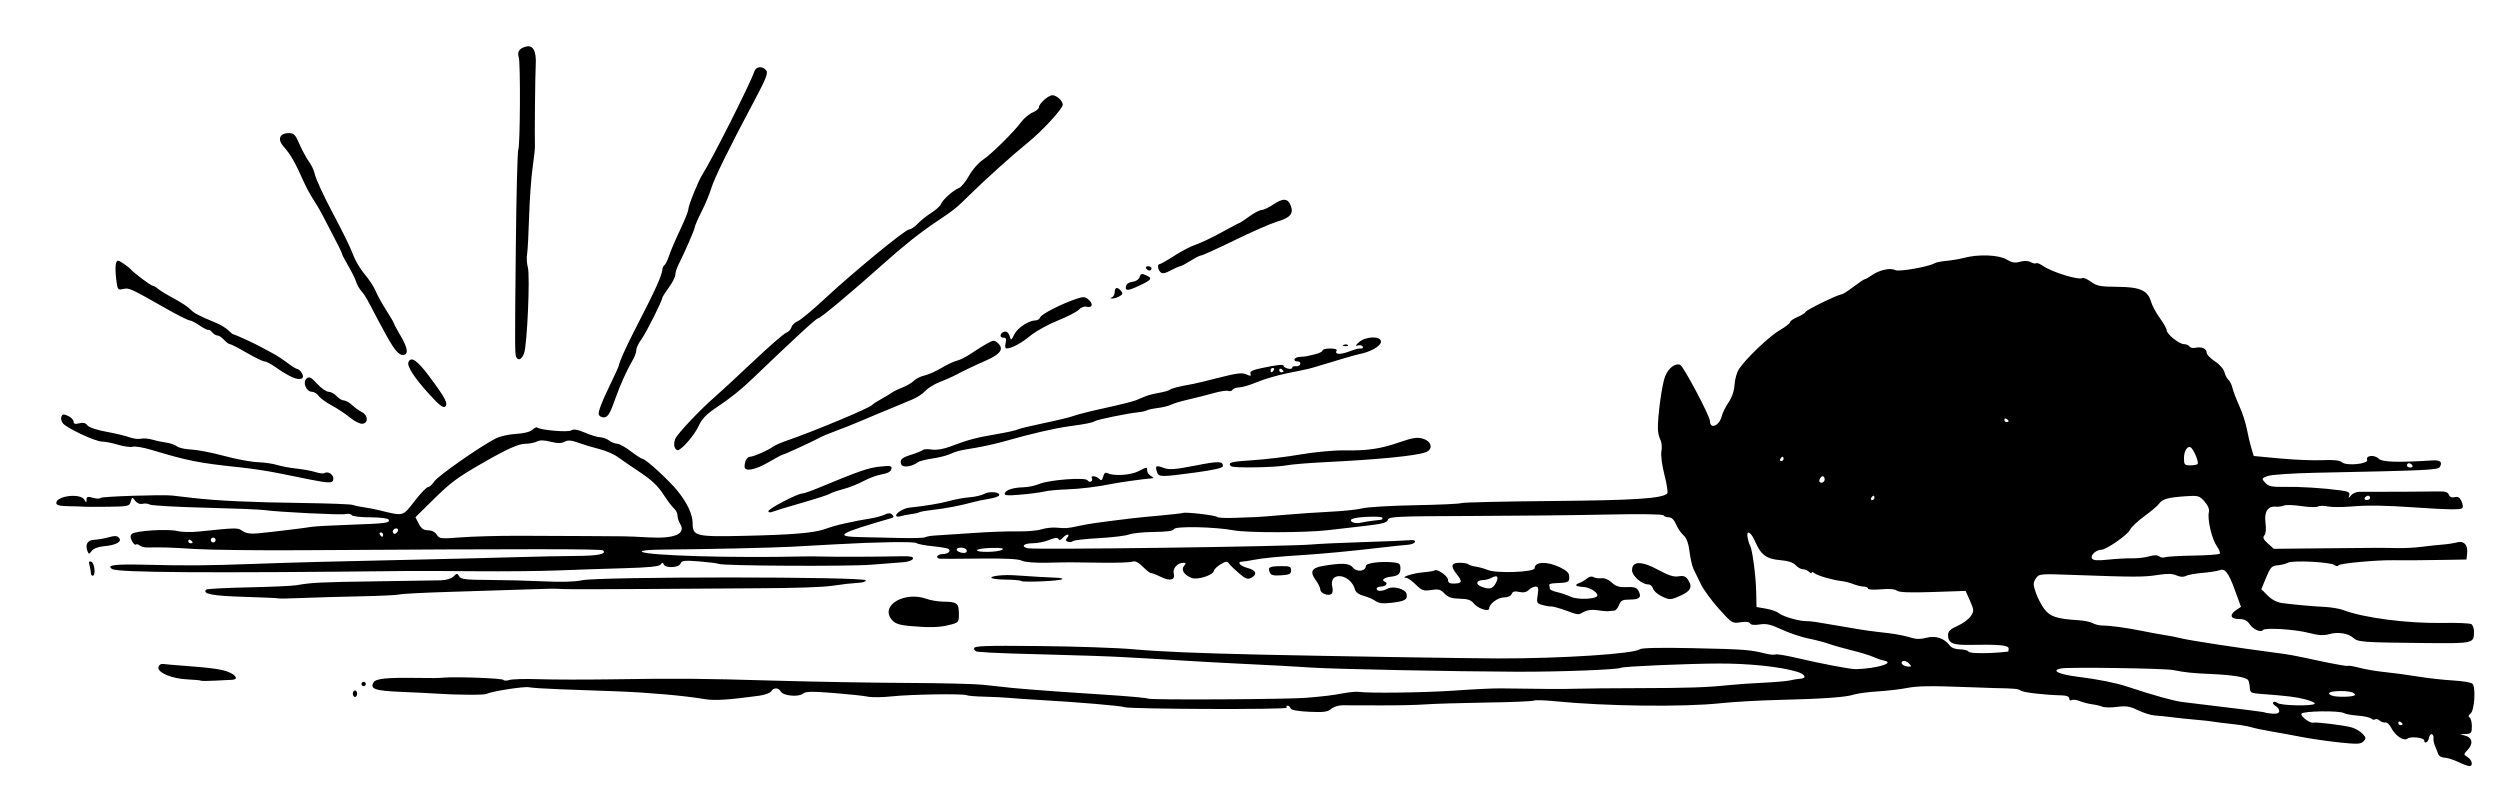 <?xml version="1.0" encoding="utf-8"?>
<svg xmlns="http://www.w3.org/2000/svg" version="1.1" viewBox="0 0 1155 371">
	<path d="m 1135.5,351.945 c -2.2,-1.041 -5.027,-1.905 -6.281,-1.919 -1.276,-0.015 -2.528,-0.797 -2.841,-1.776 -0.308,-0.963 -0.958,-2.65 -1.446,-3.75 -0.487,-1.1 -0.784,-2.675 -0.659,-3.5 0.125,-0.825 -0.223,-1.63 -0.773,-1.79 -0.55,-0.159 -1.144,0.628 -1.32,1.75 -0.308,1.968 -2.18,2.958 -2.18,1.153 0,-1.32 -6.306,-2.035 -7.745,-0.878 -1.665,1.339 -5.693,-1.325 -7.508,-4.967 -0.759,-1.523 -1.96,-2.64 -2.669,-2.483 -0.709,0.157 -1.927,-0.245 -2.707,-0.892 -0.78,-0.648 -1.704,-0.892 -2.053,-0.544 -0.349,0.349 -1.181,0.18 -1.85,-0.375 -0.669,-0.555 -3.47,-1.167 -6.225,-1.36 -2.755,-0.193 -5.596,-0.713 -6.312,-1.156 -2.037,-1.259 -19.253,-0.992 -19.685,0.305 -0.393,1.178 3.922,4.463 5.388,4.102 1.565,-0.386 14.798,1.27 17.995,2.251 1.721,0.528 3.941,1.857 4.933,2.954 1.599,1.766 1.634,2.163 0.313,3.484 -1.271,1.271 -2.954,1.332 -11.433,0.41 -5.468,-0.594 -13.092,-1.699 -16.942,-2.455 -3.85,-0.756 -10.15,-1.907 -14,-2.557 -3.85,-0.65 -8.125,-1.549 -9.5,-1.998 -1.375,-0.449 -5.425,-1.119 -9,-1.488 -3.575,-0.37 -7.4,-0.847 -8.5,-1.061 -1.1,-0.214 -4.7,-0.612 -8,-0.886 -3.3,-0.273 -8.25,-0.792 -11,-1.151 -2.75,-0.36 -6.369,-0.729 -8.043,-0.821 -1.674,-0.092 -5.121,-1.173 -7.661,-2.403 -3.752,-1.816 -5.565,-2.11 -9.665,-1.566 -2.776,0.368 -5.853,0.33 -6.839,-0.085 -0.986,-0.415 -3.142,-0.921 -4.792,-1.125 -1.65,-0.204 -4.21,-0.863 -5.69,-1.465 -1.479,-0.602 -3.167,-0.799 -3.75,-0.439 -0.583,0.36 -1.06,0.033 -1.06,-0.729 0,-0.878 -1.187,-1.413 -3.25,-1.464 -8.186,-0.2 -18.138,-1.348 -19.179,-2.211 -1.004,-0.833 -2.838,-1.011 -12.071,-1.172 -1.1,-0.019 -6.5,-0.206 -12,-0.416 -17.921,-0.683 -23.575,-0.597 -28.829,0.441 -2.844,0.562 -8.771,1.244 -13.171,1.515 -4.4,0.271 -9.35,0.936 -11,1.476 -3.745,1.227 -14.384,1.978 -35,2.471 -8.8,0.21 -20.725,0.891 -26.5,1.512 -17.081,1.838 -53.351,1.408 -76.416,-0.905 -4.904,-0.492 -9.345,-0.629 -9.869,-0.305 -0.524,0.324 -10.462,0.732 -22.084,0.907 -11.622,0.175 -24.281,0.556 -28.131,0.847 -3.85,0.291 -13.3,0.495 -21,0.454 -7.7,-0.041 -15.508,-0.061 -17.35,-0.044 -1.843,0.017 -4.182,0.784 -5.198,1.704 -1.494,1.352 -3.423,1.601 -10.071,1.299 -5.349,-0.243 -8.367,-0.805 -8.635,-1.608 C 596.019,326.556 595.394,326 594.858,326 c -0.537,0 -0.709,0.431 -0.384,0.958 0.597,0.965 -73.617,0.686 -75.196,-0.283 -0.894,-0.549 -21.387,-2.286 -38.278,-3.245 -6.325,-0.359 -13.075,-0.818 -15,-1.019 -1.925,-0.201 -6.875,-0.444 -11,-0.539 -4.125,-0.095 -7.915,-0.405 -8.423,-0.688 -1.404,-0.784 -26.078,-0.395 -34.648,0.545 -4.164,0.457 -9.114,0.512 -11,0.121 -1.886,-0.391 -9.055,-1.155 -15.93,-1.699 -9.892,-0.782 -12.813,-0.72 -14,0.3 -1.975,1.696 -9.14,1.05 -10.245,-0.925 -1.067,-1.907 -3.397,-1.977 -4.455,-0.134 -0.44,0.766 -3.05,1.697 -5.8,2.069 -14.097,1.908 -20.449,2.295 -24.996,1.523 -9.301,-1.579 -25.93,-3.052 -40.504,-3.588 -7.975,-0.293 -19.9,-0.729 -26.5,-0.968 -6.6,-0.239 -12.943,-0.65 -14.096,-0.912 -2.186,-0.498 -17.686,1.921 -19.502,3.044 -0.989,0.611 -14.176,0.531 -23.902,-0.146 -2.475,-0.172 -9.614,-0.522 -15.864,-0.778 -11.898,-0.487 -14.423,-1.379 -12.499,-4.414 1.107,-1.746 5.924,-2.223 20.363,-2.017 7.461,0.106 9.089,0.087 12,-0.141 6.2,-0.486 27.109,0.302 27.564,1.039 0.279,0.451 1.503,0.477 2.721,0.058 1.218,-0.419 7.39,-0.588 13.715,-0.376 6.325,0.212 21.175,0.243 33,0.068 32.472,-0.48 40.702,-0.415 76,0.603 17.875,0.516 45.325,0.992 61,1.058 15.675,0.066 31.425,0.443 35,0.838 13.706,1.513 15.673,1.709 21.5,2.145 3.3,0.247 8.925,0.674 12.5,0.948 3.575,0.274 14.366,0.999 23.981,1.61 9.614,0.611 17.925,1.386 18.468,1.721 1.066,0.659 64.798,0.315 73.051,-0.394 9.035,-0.776 11.937,-1.131 17.112,-2.092 2.812,-0.522 5.962,-0.82 7,-0.661 4.748,0.725 31.325,0.359 44.888,-0.618 8.25,-0.594 17.7,-1.037 21,-0.984 19.523,0.312 28.78,0.353 35,0.155 3.85,-0.122 16.675,-0.241 28.5,-0.263 22.846,-0.043 31.836,-0.342 41.5,-1.38 3.3,-0.355 10.5,-0.855 16,-1.113 5.5,-0.257 11.125,-0.747 12.5,-1.089 1.375,-0.341 3.4,-0.67 4.5,-0.73 3.405,-0.185 2.689,-2.051 -1.25,-3.255 -7.62,-2.329 -22.147,-3.853 -36.25,-3.803 -14.274,0.05 -44.003,1.334 -44.993,1.944 -1.456,0.896 -28.316,1.917 -48.507,1.844 -28.46,-0.104 -84.405,-1.236 -94.5,-1.912 -8.746,-0.586 -16.569,-1.011 -34.5,-1.873 -7.15,-0.344 -17.05,-0.885 -22,-1.204 -4.95,-0.319 -11.25,-0.695 -14,-0.837 -2.75,-0.142 -9.95,-0.545 -16,-0.897 -6.05,-0.352 -21.575,-0.894 -34.5,-1.205 -12.925,-0.311 -25.3,-0.714 -27.5,-0.895 -2.2,-0.181 -4.787,-0.371 -5.75,-0.422 -0.963,-0.051 -1.75,-0.73 -1.75,-1.507 0,-1.194 4.704,-1.367 30.25,-1.112 16.637,0.166 36.1,0.829 43.25,1.473 12.291,1.107 29.451,1.831 59,2.491 29.64,0.662 96.011,1.73 109.5,1.762 29.036,0.07 63,-2.125 65.543,-4.235 0.782,-0.649 9.573,-0.832 24.587,-0.511 23.632,0.505 26.211,0.695 33.315,2.449 2.17,0.536 4.32,0.743 4.779,0.459 0.459,-0.283 4.816,0.42 9.684,1.563 11.9,2.794 25.141,5.302 27.593,5.226 9.824,-0.303 18.441,-2.974 12.803,-3.968 -0.992,-0.175 -3.153,-0.926 -4.803,-1.669 -1.65,-0.743 -6.15,-2.12 -10,-3.06 -3.85,-0.94 -8.575,-2.282 -10.5,-2.983 -1.925,-0.701 -6.2,-1.814 -9.5,-2.474 -3.3,-0.66 -8.866,-2.535 -12.368,-4.167 -5.024,-2.34 -7.166,-2.832 -10.147,-2.328 -2.401,0.406 -4.036,0.222 -4.484,-0.503 -0.447,-0.723 -2.081,-0.909 -4.459,-0.507 -3.641,0.615 -3.937,0.43 -9.871,-6.179 -3.365,-3.747 -7.103,-8.839 -8.306,-11.314 -1.204,-2.475 -2.735,-5.625 -3.403,-7 -0.668,-1.375 -1.522,-5.042 -1.897,-8.149 -0.464,-3.844 -1.346,-6.24 -2.761,-7.5 -1.143,-1.018 -2.698,-3.314 -3.454,-5.101 -0.875,-2.067 -2.077,-3.25 -3.303,-3.25 -1.06,0 -2.182,-0.411 -2.492,-0.913 -0.331,-0.536 -11.001,-0.686 -25.809,-0.363 -13.885,0.302 -42.339,0.603 -63.232,0.668 -34.353,0.106 -38.017,0.275 -38.303,1.757 -0.249,1.295 -2.459,1.887 -10.513,2.816 -5.608,0.647 -13.347,1.541 -17.197,1.986 -10.424,1.206 -37.212,1.25 -43.5,0.072 -8.791,-1.647 -27.066,-2.016 -27.625,-0.557 -0.319,0.831 -3.282,1.251 -9.173,1.302 -4.786,0.041 -9.991,0.569 -11.567,1.173 -1.576,0.604 -7.876,1.365 -14,1.691 -6.124,0.327 -11.527,0.958 -12.006,1.403 -0.48,0.445 -1.504,0.566 -2.276,0.27 -1.076,-0.413 -1.135,-0.862 -0.256,-1.922 0.683,-0.824 0.743,-1.383 0.148,-1.383 -0.55,0 -1.578,0.696 -2.284,1.547 -0.847,1.021 -1.509,1.183 -1.946,0.477 -0.454,-0.735 -1.803,-0.593 -4.306,0.453 -2.005,0.838 -5.459,1.523 -7.677,1.523 -4.056,0 -5.542,1.494 -2.282,2.295 3.187,0.783 121.303,-0.787 131.25,-1.744 3.025,-0.291 13.825,-0.785 24,-1.098 10.175,-0.313 19.755,-0.708 21.289,-0.878 1.719,-0.191 2.647,0.119 2.418,0.807 -0.204,0.614 -1.684,1.205 -3.289,1.313 -1.605,0.108 -6.968,0.671 -11.918,1.251 -13.974,1.638 -27.198,2.901 -36.5,3.484 -11.784,0.739 -18.892,1.439 -23,2.266 -1.925,0.387 -4.175,0.727 -5,0.755 -2.77,0.094 -1.184,2.039 2.426,2.975 3.946,1.023 4.629,2.939 1.621,4.549 -1.601,0.857 -2.638,0.458 -5.75,-2.213 -2.088,-1.792 -4.162,-3.831 -4.608,-4.531 -0.639,-1.003 -1.426,-0.909 -3.714,0.443 -1.597,0.943 -3.032,2.346 -3.189,3.117 -0.405,1.987 -7.542,4.253 -10.206,3.24 -3.504,-1.332 -5.064,-3.743 -3.58,-5.531 1.008,-1.215 0.972,-1.5 -0.186,-1.5 -2.755,0 -5.154,2.591 -4.547,4.912 0.817,3.125 -1.675,3.757 -6.108,1.55 -2.013,-1.002 -3.971,-1.75 -4.351,-1.661 -0.381,0.088 -2.078,-1.225 -3.772,-2.918 -2.115,-2.115 -3.621,-2.865 -4.808,-2.396 -0.951,0.376 -7.353,0.597 -14.228,0.49 -15.468,-0.239 -13.642,-0.239 -25.143,0.004 -5.822,0.123 -10.506,-0.258 -11.82,-0.961 -1.462,-0.783 -7.815,-1.096 -19.357,-0.956 -9.449,0.115 -17.742,0.148 -18.43,0.073 -2.321,-0.254 -1.271,-2.137 1.191,-2.137 2.598,0 4.212,-1.479 2.66,-2.437 -0.512,-0.317 -3.782,-0.859 -7.266,-1.206 -3.484,-0.347 -6.793,-0.988 -7.353,-1.423 -1.034,-0.805 -18.017,-0.548 -37.982,0.574 -6.05,0.34 -15.05,0.836 -20,1.102 -8.962,0.481 -39.557,1.155 -59.45,1.31 -6.267,0.049 -10.07,0.443 -9.5,0.986 1.859,1.769 41.738,2.951 73.95,2.191 2.75,-0.065 7.025,-0.051 9.5,0.032 5.474,0.182 25.957,0.117 35.359,-0.112 5.237,-0.128 6.756,0.14 6.425,1.133 -0.238,0.715 -2.2,1.432 -4.359,1.593 -2.159,0.161 -8.875,0.684 -14.925,1.162 -10.845,0.857 -68.979,0.537 -70.476,-0.388 -0.423,-0.262 -4.418,-0.769 -8.878,-1.127 -6.961,-0.559 -8.197,-0.421 -8.734,0.98 -0.752,1.96 -6.988,2.267 -7.753,0.382 -0.401,-0.989 -0.697,-0.981 -1.416,0.039 -0.655,0.929 -5.495,1.416 -17.326,1.742 -9.029,0.249 -22.717,0.708 -30.417,1.019 -7.7,0.311 -24.575,0.475 -37.5,0.364 -12.925,-0.111 -27.1,-0.163 -31.5,-0.115 -93.034,1.014 -134.004,0.744 -136.663,-0.899 -2.922,-1.806 1.091,-2.341 14.977,-2 19.568,0.482 28.209,0.418 50.186,-0.368 20.197,-0.722 34.932,-1.108 77.5,-2.029 15.4,-0.333 35.2,-0.825 44,-1.093 8.8,-0.268 20.996,-0.515 27.102,-0.548 10.686,-0.058 14.739,-0.853 13.035,-2.557 -0.728,-0.728 -32.265,-0.751 -139.638,-0.099 -20.075,0.122 -42.125,-0.136 -49,-0.572 -11.432,-0.726 -14.921,-0.835 -21.899,-0.687 -1.319,0.028 -2.936,-0.395 -3.592,-0.939 -0.656,-0.545 -1.453,-0.731 -1.77,-0.413 -0.317,0.317 -1.105,-0.41 -1.751,-1.616 -0.858,-1.603 -0.876,-2.491 -0.067,-3.3 1.481,-1.481 16.681,-2.44 21.079,-1.329 1.925,0.486 6.425,0.582 10,0.213 17.645,-1.822 17.788,-1.824 20.051,-0.239 1.579,1.106 3.685,1.411 7.332,1.063 6.593,-0.629 21.39,-2.425 24.617,-2.988 1.375,-0.24 9.475,-0.678 18,-0.973 16.544,-0.573 18.479,-0.841 17.504,-2.418 C 179.162,239.453 175.335,239 171,239 c -4.335,0 -8.161,-0.452 -8.502,-1.004 -0.341,-0.552 -1.605,-0.775 -2.809,-0.497 -2.187,0.507 -31.073,-0.919 -37.689,-1.86 -1.925,-0.274 -14.244,-0.764 -27.375,-1.089 -13.131,-0.325 -24.557,-0.973 -25.392,-1.44 -0.835,-0.467 -2.374,-0.625 -3.421,-0.351 -1.142,0.299 -2.479,-0.254 -3.342,-1.381 -1.388,-1.813 -1.46,-1.801 -2.071,0.371 -0.6,2.133 -1.16,2.256 -10.766,2.368 -5.573,0.065 -10.503,0.054 -10.956,-0.024 -0.452,-0.078 -3.49,-0.18 -6.75,-0.226 C 27.643,233.808 26,233.409 26,232.428 c 0,-3.368 11.148,-4.707 12.986,-1.56 0.874,1.496 0.956,1.492 0.984,-0.048 0.025,-1.387 0.551,-1.531 3.017,-0.824 1.643,0.471 3.218,0.482 3.501,0.024 0.403,-0.652 28.608,-1.578 33.012,-1.084 0.55,0.062 4.825,0.556 9.5,1.099 11.559,1.341 26.533,2.029 51.5,2.366 11.55,0.156 21.675,0.549 22.5,0.873 0.825,0.324 3.075,0.804 5,1.066 1.925,0.262 5.3,0.92 7.5,1.463 11.026,2.722 10.515,2.858 16.012,-4.265 2.744,-3.555 5.54,-6.481 6.215,-6.501 0.675,-0.02 1.99,-1.201 2.922,-2.624 1.626,-2.482 20.774,-15.899 28.23,-19.78 1.973,-1.027 6.218,-2.003 9.434,-2.168 3.567,-0.183 6.53,-0.918 7.598,-1.885 0.963,-0.871 1.967,-1.369 2.23,-1.105 1.206,1.206 14.166,2.35 15.718,1.388 1.198,-0.743 2.945,-0.457 6.473,1.06 2.658,1.143 5.808,2.092 7,2.109 1.192,0.018 3.041,0.693 4.108,1.5 1.068,0.808 2.721,1.468 3.673,1.468 0.953,0 3.796,1.575 6.318,3.5 2.522,1.925 4.961,3.5 5.421,3.5 1.453,0 12.408,10.067 16.37,15.042 4.413,5.543 6.777,10.695 6.777,14.771 0,5.847 1.559,6.236 23.08,5.765 23.522,-0.515 33.137,-1.337 38.42,-3.281 2.2,-0.81 6.025,-1.893 8.5,-2.407 2.475,-0.514 5.4,-1.129 6.5,-1.365 1.1,-0.236 3.8,-0.712 6,-1.057 2.2,-0.345 5.022,-1.122 6.27,-1.727 1.671,-0.81 2.573,-0.797 3.417,0.047 0.863,0.863 0.796,1.249 -0.27,1.557 -24.76,7.164 -27.004,8.558 -14.167,8.804 4.263,0.082 12.473,0.265 18.246,0.407 5.773,0.142 10.948,-0.021 11.5,-0.364 0.552,-0.342 2.804,-0.71 5.004,-0.816 2.2,-0.107 9.85,-0.611 17,-1.121 7.15,-0.51 16.375,-0.847 20.5,-0.75 4.125,0.097 9.075,-0.315 11,-0.916 1.925,-0.601 4.963,-0.976 6.75,-0.832 4.985,0.4 5.402,0.369 10.75,-0.794 4.428,-0.963 8.348,-1.526 24,-3.443 2.2,-0.27 8.275,-0.871 13.5,-1.336 5.225,-0.465 9.95,-1.005 10.5,-1.199 1.51,-0.533 15.447,1.123 15.922,1.891 0.228,0.369 3.938,0.533 8.246,0.366 4.308,-0.167 8.732,-0.33 9.832,-0.363 1.1,-0.033 6.95,-0.491 13,-1.018 6.05,-0.528 15.725,-1.187 21.5,-1.466 5.775,-0.279 12.3,-0.979 14.5,-1.557 2.2,-0.578 13.14,-1.218 24.312,-1.423 11.171,-0.205 20.753,-0.645 21.292,-0.978 0.539,-0.333 19.456,-0.77 42.037,-0.971 38.211,-0.34 50.433,-1.129 53.118,-3.431 0.417,-0.357 -0.149,-4.199 -1.259,-8.536 -1.187,-4.64 -1.77,-9.204 -1.417,-11.087 0.33,-1.76 0.12,-4.098 -0.467,-5.194 -0.587,-1.097 -1.11,-3.282 -1.161,-4.855 -0.191,-5.806 1.898,-21.074 3.364,-24.582 1.599,-3.826 4.623,-6.123 6.907,-5.246 1.497,0.574 13.774,23.717 13.774,25.964 0,4.077 4.356,2.253 5.465,-2.289 0.364,-1.49 1.779,-4.338 3.145,-6.33 1.554,-2.265 2.583,-5.313 2.75,-8.14 0.146,-2.485 1.054,-5.722 2.018,-7.192 3.188,-4.865 14.047,-15.223 18.873,-18.002 2.612,-1.504 4.75,-3.166 4.75,-3.691 0,-0.526 1.534,-1.597 3.408,-2.38 1.875,-0.783 3.562,-1.842 3.75,-2.354 C 834.51,143.162 849.198,136 850.81,136 c 0.496,0 2.965,-1.575 5.486,-3.5 2.521,-1.925 4.879,-3.5 5.239,-3.5 0.361,0 1.85,-0.844 3.31,-1.876 3.399,-2.402 8.604,-3.532 10.746,-2.333 1.604,0.898 15.608,-1.561 18.274,-3.209 0.614,-0.379 3.033,-0.856 5.375,-1.06 2.342,-0.204 6.059,-0.844 8.259,-1.423 6.638,-1.746 16.02,-1.362 19.578,0.801 2.399,1.459 3.83,1.699 6.152,1.033 1.895,-0.544 3.757,-0.476 4.984,0.18 1.077,0.576 2.206,0.8 2.509,0.496 0.303,-0.303 1.727,0.262 3.164,1.256 4.16,2.878 16.448,6.662 18.173,5.596 0.493,-0.305 2.28,0.468 3.97,1.717 2.653,1.962 4.334,2.281 12.307,2.337 10.492,0.074 13.955,1.651 15.52,7.067 0.49,1.696 2.298,5.026 4.017,7.4 1.72,2.374 3.126,4.883 3.126,5.577 0,1.789 5.791,6.439 8.018,6.439 1.025,0 2.165,0.486 2.532,1.081 0.367,0.595 1.631,0.862 2.809,0.595 2.78,-0.631 5.141,0.432 5.141,2.315 0,0.82 1.7,2.591 3.777,3.935 2.116,1.37 4.058,3.572 4.416,5.009 0.351,1.411 1.185,3.015 1.853,3.565 0.668,0.55 1.505,2.249 1.86,3.777 0.355,1.527 1.77,5.234 3.143,8.237 1.374,3.003 2.937,7.775 3.473,10.603 0.536,2.828 1.475,6.812 2.087,8.852 l 1.111,3.709 12.14,1.137 c 6.677,0.625 15.515,0.983 19.64,0.794 5.264,-0.241 7.963,0.057 9.053,1 2.038,1.764 12.295,0.74 11.568,-1.156 -0.776,-2.023 3.342,-2.491 5.238,-0.595 1.657,1.657 8.627,1.895 25.047,0.857 3.537,-0.224 4.656,0.848 3.233,3.095 -0.844,1.332 -5.936,1.565 -57.138,2.611 -10.925,0.223 -20.767,0.889 -22.382,1.514 -2.809,1.087 -2.836,1.167 -1.073,3.115 1.507,1.665 2.992,1.981 8.882,1.888 7.402,-0.117 17.812,0.53 25.759,1.601 3.764,0.507 4.584,0.959 4.168,2.296 -0.481,1.549 -0.422,1.55 0.856,0.008 0.756,-0.911 2.48,-1.646 3.832,-1.632 6.692,0.069 32.021,-0.045 36.084,-0.163 3.468,-0.101 4.786,0.281 5.262,1.522 0.415,1.082 1.345,1.471 2.681,1.122 1.489,-0.389 2.346,0.125 3.15,1.891 0.608,1.334 0.772,2.759 0.364,3.166 -0.819,0.819 -6.28,0.758 -20.584,-0.23 -15.181,-1.048 -22.981,-1.172 -31,-0.494 -4.125,0.349 -8.902,0.322 -10.616,-0.06 -1.714,-0.382 -3.739,-0.354 -4.5,0.062 -0.761,0.416 -4.228,0.319 -7.704,-0.215 -3.476,-0.534 -7.076,-0.643 -8,-0.243 -0.924,0.401 -2.635,0.637 -3.803,0.525 -3.654,-0.351 -5.406,2.412 -4.717,7.438 0.369,2.694 0.17,4.969 -0.507,5.784 -0.859,1.036 -0.488,1.907 1.616,3.794 l 2.732,2.45 23,-0.235 c 25.352,-0.259 26.004,-0.26 34.25,-0.094 3.163,0.064 8.225,-0.213 11.25,-0.615 3.025,-0.402 7.3,-0.86 9.5,-1.018 2.2,-0.158 5.158,-0.612 6.574,-1.008 3.239,-0.907 5.196,1.195 4.748,5.098 L 1139.5,258.5 l -11,0.181 c -11.543,0.19 -17.997,0.23 -23,0.145 -7.416,-0.126 -24.558,1.458 -25.09,2.319 -0.367,0.594 -1.05,0.569 -1.816,-0.067 -1.707,-1.417 -19.272,-2.321 -21.537,-1.109 -1.009,0.54 -3.191,1.085 -4.847,1.212 -2.629,0.2 -3.297,0.916 -5.246,5.62 l -2.234,5.39 2.99,2.991 c 1.959,1.959 4.334,3.159 6.885,3.479 6.247,0.784 13.48,1.43 19.395,1.733 3.025,0.155 6.85,0.799 8.5,1.432 9.466,3.63 29.704,6.256 46.01,5.97 6.606,-0.116 12.568,0.134 13.25,0.556 0.682,0.421 1.233,1.977 1.225,3.457 -0.031,5.506 0,5.498 -23.223,5.272 -28.104,-0.274 -30.395,-0.439 -32.509,-2.352 -2.403,-2.175 -7.153,-2.906 -11.25,-1.73 -2.466,0.707 -4.975,0.541 -9.432,-0.624 -6.326,-1.654 -20.378,-2.498 -21.137,-1.27 -0.814,1.317 -4.555,-0.359 -6.114,-2.739 C 1038.195,286.649 1036.841,286 1034.385,286 c -3.95,0 -4.529,-1.996 -1.217,-4.196 l 2.168,-1.44 -2.796,-7.666 c -3.047,-8.353 -4.578,-10.294 -7.277,-9.223 -0.97,0.385 -4.451,0.923 -7.737,1.197 -3.286,0.274 -6.748,0.911 -7.693,1.417 -1.103,0.59 -2.641,0.499 -4.295,-0.254 -1.87,-0.852 -4.286,-0.902 -8.807,-0.184 -6.303,1.001 -10.584,0.997 -38.972,-0.035 -15.514,-0.564 -15.762,-0.54 -17.213,1.674 -1.297,1.98 -1.294,2.762 0.024,6.588 0.823,2.388 2.615,5.809 3.983,7.603 2.605,3.415 5.864,4.471 15.578,5.047 2.547,0.151 5.513,0.747 6.591,1.323 1.078,0.577 2.819,1.066 3.869,1.086 4.485,0.088 11.441,1.016 18.909,2.523 4.4,0.888 9.35,1.791 11,2.008 1.65,0.216 5.025,0.895 7.5,1.509 3.801,0.942 26.937,4.473 43,6.562 7.072,0.92 7.783,1.051 20.89,3.859 6.815,1.46 12.579,2.465 12.81,2.234 0.231,-0.231 2.674,0.175 5.429,0.902 2.755,0.727 8.016,1.614 11.69,1.972 3.674,0.358 10.505,1.278 15.18,2.045 4.675,0.767 12.036,1.59 16.358,1.83 4.322,0.24 8.337,0.915 8.922,1.5 1.623,1.623 0.934,12.394 -0.881,13.774 -0.99,0.752 -1.15,1.382 -0.459,1.809 0.583,0.36 1.06,2.203 1.06,4.096 0,3.063 -0.302,3.452 -2.75,3.541 l -2.75,0.1 2.495,0.694 c 3.234,0.9 3.724,3.712 1.128,6.475 -2.04,2.171 -2.041,2.201 -0.091,3.419 2.178,1.36 2.681,4.258 0.717,4.131 -0.688,-0.044 -3.05,-0.933 -5.25,-1.974 z M 1110,334.559 c 0,-0.243 -0.45,-0.719 -1,-1.059 -0.55,-0.34 -1,-0.141 -1,0.441 0,0.582 0.45,1.059 1,1.059 0.55,0 1,-0.198 1,-0.441 z m -57,-6.05 c 0,-0.776 -0.784,-1.849 -1.742,-2.385 -0.958,-0.536 -1.419,-1.298 -1.024,-1.692 0.395,-0.395 1.307,-0.228 2.027,0.369 1.478,1.227 16.431,1.505 17.164,0.319 0.261,-0.422 -1.72,-1.331 -4.402,-2.018 -4.46,-1.143 -8.074,-1.583 -21.023,-2.559 -3.985,-0.3 -4.511,-0.62 -4.599,-2.792 -0.054,-1.349 -0.394,-2.931 -0.755,-3.515 -0.851,-1.376 -7.131,-2.417 -17.146,-2.842 -8.573,-0.364 -11.953,-0.717 -17.548,-1.833 -3.962,-0.791 -48.155,-1.429 -51.744,-0.747 -4.791,0.91 -1.204,2.73 7.535,3.822 9.435,1.179 17.601,2.793 22.757,4.497 12.787,4.227 21.746,6.717 26,7.228 29.921,3.591 37.788,4.593 38.043,4.845 0.165,0.162 1.685,0.389 3.378,0.505 2.082,0.142 3.078,-0.247 3.078,-1.2 z m 35,-7.49 c 0,-1.241 -3.416,-1.948 -8.247,-1.706 -3.751,0.188 -4.851,1.078 -2.503,2.025 2.296,0.926 10.75,0.676 10.75,-0.319 z M 881.81,306.382 c -0.892,-0.892 -2.158,-1.285 -2.821,-0.875 -1.4,0.865 0.505,2.452 2.975,2.478 1.221,0.013 1.195,-0.254 -0.154,-1.603 z M 927.75,301.031 c 0.138,-0.017 0.25,-0.659 0.25,-1.428 0,-1.516 -4.562,-1.943 -17.85,-1.674 C 902.162,298.092 900,297.132 900,293.424 c 0,-1.794 1.016,-2.78 4.416,-4.284 2.429,-1.074 5.162,-3.092 6.074,-4.485 1.561,-2.383 1.54,-2.799 -0.36,-7.094 l -2.018,-4.563 -15.188,0.513 c -10.667,0.361 -15.6,0.171 -16.574,-0.637 -0.883,-0.733 -3.559,-0.953 -7.368,-0.608 C 865.679,272.567 863,272.405 863,271.905 863,271.407 862.129,271 861.065,271 c -1.064,0 -3.202,-0.505 -4.75,-1.123 -1.548,-0.617 -3.94,-1.244 -5.315,-1.391 -4.132,-0.444 -11.334,-2.519 -12.711,-3.661 C 837.58,264.237 837,264.125 837,264.578 c 0,0.452 -0.54,0.282 -1.2,-0.378 -0.66,-0.66 -1.94,-1.2 -2.845,-1.2 -0.905,0 -2.411,-0.846 -3.346,-1.88 -1.133,-1.251 -3.519,-2.031 -7.139,-2.331 -6.359,-0.527 -8.921,-2.42 -11.563,-8.539 -1.999,-4.629 -4.217,-5.751 -3.495,-1.766 0.248,1.366 0.743,2.956 1.1,3.534 1.068,1.727 2.694,13.988 2.847,21.454 l 0.142,6.972 4.39,0.75 c 2.415,0.412 5.115,1.369 6,2.126 1.751,1.497 9.401,3.715 12.61,3.657 2.114,-0.039 3.655,0.191 18,2.677 9.392,1.628 10.219,1.747 20,2.874 3.3,0.38 7.722,1.245 9.827,1.923 2.794,0.899 4.873,0.952 7.703,0.197 4.229,-1.129 8.246,0.215 10.777,3.604 0.795,1.065 2.632,1.75 4.691,1.75 1.861,0 3.695,0.503 4.076,1.119 0.551,0.892 10.628,0.843 18.177,-0.088 z m 57.25,-43.087 c 2.475,0.054 6.04,-0.353 7.922,-0.903 2.275,-0.665 3.825,-0.666 4.623,-0.003 0.661,0.548 1.888,0.733 2.727,0.411 0.839,-0.322 6.709,-0.667 13.044,-0.767 6.335,-0.1 11.82,-0.484 12.189,-0.853 0.369,-0.369 -0.232,-1.944 -1.337,-3.5 -2.276,-3.206 -4.426,-12.355 -3.676,-15.642 0.327,-1.433 -0.37,-3.164 -2.021,-5.021 -2.36,-2.655 -2.915,-2.807 -8.745,-2.402 -8.146,0.565 -10.725,1.293 -12.246,3.455 -0.689,0.98 -3.753,3.582 -6.809,5.782 -3.056,2.2 -6.022,5.012 -6.591,6.248 C 982.99,247.114 973.061,254 970.739,254 c -2.341,0 -5.109,2.592 -4.252,3.98 0.591,0.956 2.477,1.103 7.403,0.575 3.635,-0.39 8.635,-0.664 11.11,-0.611 z M 446.457,253.931 C 445.71,252.722 442,252.719 442,253.927 c 0,1.013 3.038,1.959 4.266,1.328 0.421,-0.216 0.507,-0.812 0.191,-1.324 z M 463,253.994 c 1.052,-0.684 -0.372,-0.939 -4.772,-0.853 -3.45,0.067 -6.514,0.513 -6.809,0.991 -0.739,1.196 9.722,1.072 11.581,-0.137 z M 89,250.559 c 0,-0.243 -0.45,-0.719 -1,-1.059 -0.55,-0.34 -1,-0.141 -1,0.441 0,0.582 0.45,1.059 1,1.059 0.55,0 1,-0.198 1,-0.441 z m 10.447,-1.644 c -0.322,-0.521 -1.012,-0.684 -1.533,-0.362 -0.521,0.322 -0.684,1.012 -0.362,1.533 0.322,0.521 1.012,0.684 1.533,0.362 0.521,-0.322 0.684,-1.012 0.362,-1.533 z M 239.5,247.527 c 9.35,0.015 23.3,0.073 31,0.13 7.7,0.056 15.575,0.111 17.5,0.122 1.925,0.011 7.1,0.229 11.5,0.486 12.302,0.717 17.64,-1.608 14.658,-6.383 C 313.521,240.861 313,239.176 313,238.136 c 0,-1.04 -0.721,-2.489 -1.601,-3.22 -0.881,-0.731 -3.113,-3.693 -4.961,-6.582 -2.377,-3.715 -5.495,-6.666 -10.656,-10.084 -4.013,-2.658 -8.705,-5.873 -10.427,-7.146 -1.722,-1.273 -5.543,-2.914 -8.492,-3.648 -2.949,-0.733 -7.295,-2.041 -9.658,-2.906 -3.277,-1.199 -4.784,-1.311 -6.356,-0.469 -1.503,0.805 -3.256,0.802 -6.481,-0.01 -3.043,-0.766 -5.015,-0.795 -6.328,-0.092 -1.049,0.562 -3.4,1.027 -5.224,1.034 -3.279,0.013 -8.66,2.439 -20.316,9.16 -11.417,6.584 -14.306,8.742 -22.42,16.748 l -8.15,8.041 1.561,3.019 c 1.159,2.241 2.265,3.019 4.295,3.019 1.659,0 3.229,0.793 3.995,2.019 1.182,1.892 1.87,1.971 10.991,1.25 5.351,-0.423 17.38,-0.756 26.73,-0.741 z M 177,247 c 0,-0.55 -0.477,-1 -1.059,-1 -0.582,0 -0.781,0.45 -0.441,1 0.34,0.55 0.816,1 1.059,1 0.243,0 0.441,-0.45 0.441,-1 z m 6.75,-2.583 c -0.953,-0.953 -2.863,0.591 -2.153,1.74 0.422,0.683 0.981,0.666 1.7,-0.052 0.589,-0.589 0.793,-1.348 0.454,-1.687 z M 634.25,240.566 c 1.512,-0.174 3.227,-0.372 3.809,-0.441 0.582,-0.069 0.827,-0.501 0.542,-0.961 -0.491,-0.794 -10.632,-0.492 -13.415,0.401 -2.72,0.872 0.096,2.618 3.182,1.973 1.722,-0.36 4.369,-0.797 5.882,-0.971 z M 866,230 c 0,-0.55 -0.198,-1 -0.441,-1 -0.243,0 -0.719,0.45 -1.059,1 -0.34,0.55 -0.141,1 0.441,1 0.582,0 1.059,-0.45 1.059,-1 z m 229,0 c 0,-0.55 -0.423,-1 -0.941,-1 -0.517,0 -1.219,0.45 -1.559,1 -0.34,0.55 0.083,1 0.941,1 0.857,0 1.559,-0.45 1.559,-1 z m -252,-8.5 c 0,-0.825 -0.402,-1.5 -0.893,-1.5 -0.491,0 -1.152,0.675 -1.469,1.5 -0.351,0.914 -0.002,1.5 0.893,1.5 0.808,0 1.469,-0.675 1.469,-1.5 z m 271.5,-6.5 c -0.34,-0.55 -1.042,-1 -1.559,-1 -0.518,0 -0.941,0.45 -0.941,1 0,0.55 0.702,1 1.559,1 0.858,0 1.281,-0.45 0.941,-1 z m -99.234,-0.6 c 0.62,-0.62 -0.946,-4.942 -2.595,-7.163 -1.519,-2.046 -3.672,0.526 -3.672,4.385 0,3.042 0.281,3.378 2.833,3.378 1.558,0 3.103,-0.27 3.433,-0.6 z M 824,212 c 0,-0.55 -0.198,-1 -0.441,-1 -0.243,0 -0.719,0.45 -1.059,1 -0.34,0.55 -0.141,1 0.441,1 0.582,0 1.059,-0.45 1.059,-1 z m 104,-17.441 c 0,-0.243 -0.45,-0.719 -1,-1.059 -0.55,-0.34 -1,-0.141 -1,0.441 0,0.582 0.45,1.059 1,1.059 0.55,0 1,-0.198 1,-0.441 z M 163,320.5 c 0,-0.825 0.45,-1.5 1,-1.5 0.55,0 1,0.675 1,1.5 0,0.825 -0.45,1.5 -1,1.5 -0.55,0 -1,-0.675 -1,-1.5 z m 4,-4.5 c 0,-0.55 0.45,-1 1,-1 0.55,0 1,0.45 1,1 0,0.55 -0.45,1 -1,1 -0.55,0 -1,-0.45 -1,-1 z m -74.207,-1.54 c -0.186,-0.186 -2.928,-0.443 -6.092,-0.571 -7.198,-0.291 -14.004,-3.129 -13.488,-5.624 0.225,-1.091 1.114,-1.662 2.326,-1.495 1.079,0.149 4.887,0.482 8.462,0.741 13.461,0.975 18.51,1.675 21.707,3.011 3.541,1.479 4.396,3.44 1.543,3.539 -0.963,0.033 -4.533,0.213 -7.934,0.399 -3.401,0.186 -6.337,0.186 -6.523,-1.5e-4 z M 420.5,289.226 c -5.643,-0.516 -7.476,-1.259 -9.058,-3.675 -4.154,-6.34 6.909,-12.339 16.461,-8.925 1.979,0.707 5.473,1.306 7.766,1.33 6.476,0.068 7.332,0.706 7.332,5.462 0,4.182 -0.025,4.21 -4.75,5.392 -4.3,1.076 -9.258,1.192 -17.75,0.416 z m 302.566,-7.3 c -2.989,-1.061 -5.914,-1.855 -6.5,-1.764 -0.586,0.09 -2.351,-0.195 -3.922,-0.633 -2.669,-0.746 -2.816,-1.052 -2.238,-4.663 0.499,-3.119 0.313,-3.865 -0.965,-3.865 -0.871,0 -2.282,0.699 -3.136,1.552 -1.053,1.053 -2.477,1.349 -4.429,0.92 -2.111,-0.464 -3.038,-0.212 -3.483,0.948 C 698.033,275.356 696.607,276 694.893,276 692.022,276 688,278.981 688,281.108 c 0,1.766 -5.289,0.043 -7.118,-2.32 -1.224,-1.582 -2.806,-2.114 -6.5,-2.189 -3.706,-0.075 -5.398,-0.648 -7.023,-2.378 -1.791,-1.906 -2.791,-2.175 -6.108,-1.645 -3.515,0.562 -4.328,0.281 -7.143,-2.471 -1.747,-1.708 -3.723,-3.119 -4.392,-3.136 -3.171,-0.079 2.926,-2.139 7.46,-2.52 2.828,-0.238 5.352,-0.643 5.61,-0.901 1.015,-1.015 6.215,2.612 6.215,4.334 0,1.391 0.72,1.805 2.998,1.724 3.526,-0.125 3.705,-0.898 1.002,-4.334 C 670.053,261.526 670.439,260 674.333,260 c 1.833,0 3.65,0.317 4.038,0.704 0.387,0.387 1.888,0.863 3.334,1.057 1.446,0.194 4.017,0.908 5.712,1.587 4.174,1.672 21.582,0.994 21.582,-0.84 0,-3.063 5.793,-3.27 11.684,-0.418 3.316,1.605 4.316,2.647 4.316,4.5 0,2.452 -0.392,2.613 -7,2.882 -1.375,0.056 -2.388,0.423 -2.25,0.815 0.138,0.393 0.25,1.128 0.25,1.634 0,0.506 1.462,1.229 3.25,1.605 1.788,0.377 4.712,1.364 6.499,2.193 3.292,1.528 12.251,1.071 12.251,-0.625 0,-1.563 -3.567,-3.74 -6.419,-3.917 -3.662,-0.228 -4.428,-0.929 -1.974,-1.805 1.041,-0.372 2.652,-1.326 3.58,-2.122 1.004,-0.86 2.219,-1.115 3,-0.629 0.722,0.449 2.369,0.681 3.659,0.514 1.398,-0.181 3.336,0.626 4.794,1.996 1.889,1.774 3.46,2.256 6.881,2.107 3.528,-0.154 4.651,0.215 5.502,1.805 1.537,2.872 0.411,3.957 -4.107,3.957 -3.31,0 -4.123,0.413 -4.916,2.5 -0.523,1.375 -1.524,2.552 -2.225,2.615 -0.701,0.063 -1.95,0.176 -2.775,0.25 -0.825,0.074 -3.137,-0.133 -5.138,-0.461 -2.211,-0.362 -4.564,-0.082 -6,0.715 -2.87,1.592 -2.209,1.644 -8.796,-0.694 z m -32.067,-12.424 c 1.617,-3.021 0.884,-4.045 -1.848,-2.583 -1.111,0.595 -2.923,1.081 -4.027,1.081 -2.988,0 -3.589,1.882 -0.939,2.945 3.807,1.527 5.405,1.188 6.813,-1.444 z m -55.556,8.135 c -1.131,-0.813 -3.592,-1.877 -5.468,-2.363 -2.05,-0.531 -3.624,-1.66 -3.943,-2.829 -2.069,-7.562 -12.387,-8.692 -10.494,-1.149 0.35,1.395 0.146,2.782 -0.466,3.16 -1.638,1.013 -5.072,-0.384 -5.072,-2.063 0,-0.81 -0.961,-2.772 -2.135,-4.36 -2.838,-3.839 -1.909,-5.679 3.315,-6.564 8.915,-1.51 12.229,-1.324 13.912,0.777 1.757,2.194 5.907,1.691 5.907,-0.716 0,-1.409 6.651,-2.304 12.75,-1.716 2.668,0.257 3.25,0.739 3.25,2.691 0,2.686 -1.018,3.564 -4.59,3.956 -2.916,0.32 -4.444,1.623 -2.654,2.262 1.794,0.641 0.49,2.278 -1.815,2.278 -1.068,0 -1.941,0.45 -1.941,1 0,1.297 2.607,1.281 5.057,-0.031 2.654,-1.42 8.345,0.167 8.785,2.45 0.504,2.618 -0.707,3.336 -6.842,4.053 -4.079,0.477 -6.031,0.261 -7.557,-0.836 z m -506.667,-1.175 c -0.152,-0.142 -7.396,-0.471 -16.097,-0.731 -14.567,-0.435 -19.383,-1.359 -17.402,-3.34 0.354,-0.354 9.099,-0.816 19.433,-1.027 10.335,-0.211 20.365,-0.662 22.29,-1 6.985,-1.23 10.937,-1.423 36.5,-1.787 14.3,-0.204 27.88,-0.417 30.179,-0.473 2.464,-0.06 4.868,-0.792 5.859,-1.783 1.543,-1.543 1.755,-1.548 2.588,-0.059 0.761,1.359 2.981,1.629 13.74,1.672 7.058,0.028 18.527,0.324 25.487,0.658 7.889,0.379 14.442,0.194 17.401,-0.492 C 276.358,266.336 400,266.359 400,268.123 c 0,0.483 -1.125,0.956 -2.5,1.052 -4.445,0.311 -7.906,0.696 -12.5,1.389 -4.821,0.728 -16.227,1.12 -35.5,1.221 -6.6,0.035 -28.425,0.175 -48.5,0.313 -20.075,0.138 -38.3,0.164 -40.5,0.058 -5.385,-0.26 -5.323,-0.26 -19,0.222 -6.6,0.233 -21.675,0.71 -33.5,1.06 -11.825,0.35 -22.323,0.886 -23.328,1.191 -1.006,0.305 -9.106,0.697 -18,0.87 -8.894,0.174 -20.997,0.519 -26.895,0.767 -5.898,0.248 -10.848,0.335 -11,0.193 z m 638.553,-1.169 c -1.744,-0.869 -3.389,-2.415 -3.656,-3.436 C 763.406,270.835 762.427,270 761.498,270 758.527,270 754,266.046 754,263.451 c 0,-4.29 4.415,-4.369 12.027,-0.217 4.806,2.622 7.309,3.425 9.416,3.022 2.075,-0.397 3.242,-0.04 4.214,1.289 2.429,3.322 1.609,5.432 -2.906,7.482 -5.048,2.291 -5.338,2.299 -9.421,0.265 z M 471.75,268.417 c -0.327,-0.327 -3.554,-0.614 -7.172,-0.638 -3.618,-0.024 -6.578,-0.434 -6.578,-0.911 0,-0.85 6.046,-1.435 11,-1.065 5.607,0.419 16.685,1.063 19.417,1.128 1.604,0.038 2.649,0.337 2.321,0.665 -0.811,0.811 -18.244,1.565 -18.988,0.821 z M 41.986,264.75 c -0.007,-0.688 -0.287,-2.269 -0.621,-3.515 -0.459,-1.714 -0.254,-2.129 0.847,-1.707 1.522,0.584 2.086,6.472 0.621,6.472 -0.458,0 -0.839,-0.562 -0.847,-1.25 z M 586.602,264.407 c -0.914,-2.382 -0.2,-2.775 5.169,-2.845 4.082,-0.053 4.728,0.212 4.728,1.939 0,1.668 -0.767,2.05 -4.624,2.3 -3.603,0.234 -4.767,-0.074 -5.274,-1.393 z M 40.443,254.712 c -1.214,-3.164 -0.037,-5.207 3.071,-5.328 1.642,-0.064 4.653,-0.585 6.691,-1.157 2.873,-0.807 3.954,-0.74 4.815,0.297 1.473,1.775 -1.413,3.336 -7.119,3.85 -2.568,0.231 -4.763,1.085 -5.547,2.158 -1.158,1.584 -1.365,1.603 -1.91,0.181 z M 414,238.103 c 0,-1.159 3.604,-3.31 5.958,-3.557 7.539,-0.79 14.37,-1.927 18.616,-3.099 2.791,-0.77 7.066,-1.543 9.5,-1.718 2.434,-0.175 5.48,-0.898 6.769,-1.608 2.448,-1.349 7.64,-0.712 6.693,0.822 -0.3,0.486 -2.456,1.184 -4.791,1.551 -2.335,0.367 -5.595,1.047 -7.245,1.51 -5.37,1.509 -12.885,2.954 -18.455,3.549 -3,0.32 -5.825,0.811 -6.278,1.091 -0.453,0.28 -2.208,0.684 -3.9,0.898 -1.692,0.214 -3.929,0.66 -4.972,0.991 C 414.853,238.864 414,238.67 414,238.103 Z m -59,-1.953 C 355,235.03 368.479,228 370.624,228 c 0.684,0 3.861,-1.086 7.06,-2.412 19.235,-7.979 23.383,-9.426 28.643,-9.994 5.187,-0.56 5.79,-0.438 5.491,1.112 -0.224,1.162 -1.685,1.972 -4.391,2.434 -2.231,0.381 -6.052,1.784 -8.491,3.118 -2.44,1.334 -6.686,3.017 -9.436,3.739 -2.75,0.722 -5.46,1.663 -6.022,2.091 -0.562,0.428 -6.412,2.325 -13,4.217 -6.588,1.891 -12.766,3.77 -13.728,4.174 -1.031,0.433 -1.75,0.298 -1.75,-0.33 z m 109.209,-8.275 c 0.525,-1.574 3.944,-2.637 8.919,-2.774 1.995,-0.055 5.145,-0.733 7,-1.507 4.619,-1.927 21.378,-3.201 22.309,-1.695 0.386,0.624 1.128,0.872 1.649,0.55 0.521,-0.322 0.688,-1.004 0.372,-1.516 -0.853,-1.379 1.944,-1.129 3.375,0.302 0.977,0.977 1.357,0.758 1.831,-1.057 0.442,-1.69 1.022,-2.085 2.217,-1.508 2.823,1.363 10.494,0.848 14.022,-0.942 4.116,-2.087 4.096,-2.086 4.096,-0.276 0,0.798 0.787,1.909 1.75,2.47 1.385,0.806 1.437,1.032 0.25,1.081 -2.221,0.091 -15.113,1.867 -18,2.48 -6.513,1.383 -15.137,2.439 -21.5,2.633 -3.85,0.117 -8.35,0.552 -10,0.966 -1.65,0.414 -6.539,1.059 -10.865,1.433 -6.289,0.543 -7.777,0.415 -7.426,-0.639 z M 143,221.505 c -3.575,-0.717 -10.1,-2.038 -14.5,-2.938 -4.4,-0.899 -12.05,-2.061 -17,-2.583 -19.818,-2.088 -24.368,-2.981 -41.659,-8.176 -3.663,-1.101 -7.488,-1.74 -8.5,-1.422 -1.012,0.318 -4.05,-0.088 -6.75,-0.904 C 51.891,204.667 48.515,204 47.088,204 c -3.012,0 -16.11,-6.117 -18.016,-8.414 -0.712,-0.858 -1.035,-2.239 -0.717,-3.068 0.473,-1.233 1.038,-1.297 3.112,-0.352 C 32.86,192.802 34,193.973 34,194.769 c 0,1.061 0.697,1.273 2.606,0.794 1.808,-0.454 2.962,-0.167 3.768,0.935 0.678,0.928 4.275,2.154 8.644,2.947 4.115,0.747 8.958,1.901 10.763,2.565 1.804,0.664 4.186,0.971 5.293,0.681 1.107,-0.289 3.456,-0.104 5.219,0.412 1.764,0.516 4.718,1.14 6.566,1.386 1.848,0.246 4.048,1.019 4.889,1.717 0.841,0.698 3.83,1.368 6.641,1.488 2.811,0.12 9.611,1.438 15.111,2.927 5.5,1.49 12.52,2.802 15.6,2.916 3.08,0.114 7.13,0.697 9,1.294 1.87,0.598 5.875,1.344 8.9,1.659 3.025,0.315 6.954,1.04 8.73,1.611 1.777,0.572 3.649,0.781 4.16,0.465 1.601,-0.989 4.11,0.561 4.11,2.539 0,2.231 -1.574,2.288 -11,0.398 z m 391.476,-3.581 c -0.891,-2.806 -0.37,-3.088 3.206,-1.739 2.478,0.935 5.148,0.741 14.245,-1.039 11.14,-2.179 13.073,-2.149 13.073,0.205 0,0.825 -4.228,1.804 -12.75,2.951 -16.195,2.181 -16.967,2.164 -17.774,-0.379 z M 344,215.582 C 344,213.088 345.173,211 346.573,211 c 1.592,0 8.261,-2.916 10.427,-4.559 0.825,-0.626 3.525,-1.836 6,-2.69 13.202,-4.555 39.019,-15.337 40,-16.704 0.275,-0.384 2.075,-1.558 4,-2.611 1.925,-1.052 4.175,-2.407 5,-3.01 0.825,-0.603 3.075,-1.699 5,-2.435 1.925,-0.736 4.268,-2.12 5.206,-3.076 0.938,-0.955 3.156,-2.056 4.927,-2.445 1.772,-0.389 5.279,-1.947 7.794,-3.463 2.515,-1.515 5.73,-3.026 7.146,-3.356 1.415,-0.331 4.34,-1.804 6.5,-3.275 2.16,-1.471 5.442,-3.529 7.294,-4.574 3.1,-1.749 3.508,-1.772 5.142,-0.294 2.924,2.646 1.288,5.091 -5.351,7.997 -5.556,2.432 -10.129,4.621 -15.335,7.338 -1.003,0.523 -3.848,1.746 -6.323,2.717 -2.475,0.971 -5.4,2.794 -6.5,4.051 -1.1,1.257 -3.8,3.027 -6,3.933 -2.2,0.906 -5.35,2.225 -7,2.932 -1.65,0.707 -5.475,2.29 -8.5,3.517 -3.025,1.228 -7.3,3.024 -9.5,3.991 -2.2,0.968 -6.577,2.707 -9.728,3.865 -3.15,1.158 -6.525,2.54 -7.5,3.071 C 375.797,203.812 362.376,210 361.747,210 c -0.352,0 -3.327,1.575 -6.612,3.5 C 348.909,217.149 344,218.067 344,215.582 Z m 72.389,-1.009 c -0.847,-2.208 0.072,-3.082 4.81,-4.57 2.365,-0.743 4.691,-1.685 5.168,-2.095 0.477,-0.409 2.362,-0.502 4.189,-0.205 2.084,0.338 5.299,-0.211 8.632,-1.473 8.12,-3.077 11.561,-3.995 21.081,-5.63 4.824,-0.828 9.243,-1.799 9.822,-2.156 0.579,-0.358 6.108,-1.699 12.288,-2.981 6.18,-1.282 12.335,-2.783 13.678,-3.335 1.343,-0.552 7.842,-2.183 14.442,-3.624 6.6,-1.441 13.012,-3.044 14.25,-3.562 1.238,-0.518 3.263,-1.359 4.5,-1.87 1.238,-0.51 4.05,-1.226 6.25,-1.589 2.2,-0.364 4.45,-1.013 5,-1.442 0.879,-0.686 4.203,-1.507 11,-2.717 1.1,-0.196 6.478,-1.505 11.951,-2.909 7.919,-2.032 10.445,-2.328 12.37,-1.451 1.964,0.895 2.318,0.84 1.884,-0.292 -0.387,-1.008 0.895,-1.7 4.63,-2.499 C 590.101,168.51 593,168.198 593,169.022 c 0,0.41 0.9,0.98 2,1.268 1.1,0.288 2,0.095 2,-0.427 0,-0.523 0.741,-0.818 1.646,-0.656 0.905,0.162 1.843,-0.269 2.083,-0.956 0.24,-0.688 -0.275,-1.25 -1.146,-1.25 -2.632,0 -1.773,-1.99 0.917,-2.125 1.375,-0.069 2.837,-0.207 3.25,-0.306 0.412,-0.1 2.212,-0.529 4,-0.954 1.788,-0.425 3.25,-1.187 3.25,-1.694 0,-0.506 1.602,-0.921 3.559,-0.921 1.957,0 3.3,0.419 2.984,0.931 -1.101,1.781 1.27,2.047 5.365,0.602 4.255,-1.501 4.381,-1.533 6.152,-1.533 0.582,0 0.793,-0.43 0.468,-0.956 -0.325,-0.526 -1.364,-0.713 -2.309,-0.416 -1.204,0.379 -1.012,-0.083 0.643,-1.544 C 631.007,155.307 638,155.133 638,157.831 c 0,2.019 -4.694,4.725 -10,5.765 -1.55,0.304 -8.783,2.402 -17.5,5.077 -5.631,1.728 -5.135,1.61 -16,3.815 -4.4,0.893 -10.617,2.724 -13.816,4.068 -3.199,1.344 -6.885,2.444 -8.191,2.444 -1.306,0 -2.672,0.481 -3.035,1.068 -0.363,0.588 -1.272,0.833 -2.02,0.546 -0.748,-0.287 -3.74,0.154 -6.649,0.98 -2.909,0.826 -8.129,2.154 -11.6,2.951 -3.471,0.797 -7.132,1.889 -8.135,2.426 -1.004,0.537 -3.722,1.215 -6.04,1.506 -2.319,0.291 -4.64,0.792 -5.159,1.113 -0.519,0.321 -2.386,0.726 -4.149,0.9 -4.562,0.452 -18.571,3.309 -19.727,4.023 -1.26,0.779 -4.011,1.336 -11.978,2.426 -6.824,0.934 -17.736,3.458 -29.5,6.825 -3.85,1.102 -10.15,2.523 -14,3.159 -7.874,1.3 -7.873,1.3 -12,3.02 -1.65,0.688 -5.333,1.578 -8.185,1.977 -2.852,0.4 -5.777,1.194 -6.5,1.765 -2.484,1.962 -6.814,2.479 -7.425,0.886 z M 588.5,171 c 0.34,-0.55 0.141,-1 -0.441,-1 -0.582,0 -1.059,0.45 -1.059,1 0,0.55 0.198,1 0.441,1 0.243,0 0.719,-0.45 1.059,-1 z m 4.5,0.559 c 0,-0.243 -0.45,-0.719 -1,-1.059 -0.55,-0.34 -1,-0.141 -1,0.441 0,0.582 0.45,1.059 1,1.059 0.55,0 1,-0.198 1,-0.441 z m -24.272,43.835 c -1.706,-1.706 -0.159,-2.136 10.022,-2.783 5.912,-0.376 15.925,-1.58 22.25,-2.676 6.325,-1.096 15.325,-1.93 20,-1.855 10.921,0.177 16.776,-0.692 25.773,-3.825 5.749,-2.002 7.95,-2.339 10.5,-1.611 4.165,1.189 5.031,4.908 1.459,6.266 -4.417,1.679 -21.779,3.395 -46.732,4.617 -7.425,0.364 -15.3,1.016 -17.5,1.448 -5.253,1.034 -24.839,1.35 -25.772,0.417 z m -257.093,-8.903 c -0.318,-0.83 -0.168,-2.517 0.335,-3.75 0.957,-2.348 11.819,-13.824 18.582,-19.632 2.172,-1.865 9.953,-9.065 17.291,-16 7.338,-6.935 14.243,-12.948 15.344,-13.362 1.101,-0.414 2.217,-1.576 2.48,-2.583 0.263,-1.006 1.535,-2.243 2.827,-2.747 1.291,-0.505 6.771,-5.038 12.177,-10.073 C 394.02,125.909 418.155,106.067 420,106.011 c 0.825,-0.025 2.619,-1.224 3.987,-2.665 1.368,-1.441 4.202,-3.702 6.298,-5.025 2.096,-1.323 4.102,-3.164 4.458,-4.091 0.755,-1.968 5.773,-6.413 8.397,-7.439 0.999,-0.39 3.054,-2.927 4.567,-5.638 1.513,-2.711 4.336,-5.966 6.272,-7.234 3.926,-2.571 14.262,-12.761 17.854,-17.601 1.283,-1.729 3.646,-3.688 5.25,-4.352 C 478.687,51.301 480,50.215 480,49.553 480,47.843 484.32,44 486.243,44 488.148,44 491,46.621 491,48.372 491,50.175 481.641,60.37 475.137,65.653 467.795,71.616 455.049,83.065 448.033,90 c -6.227,6.155 -7.095,6.853 -15.525,12.5 -7.453,4.992 -14.975,10.96 -24.008,19.047 C 394.191,134.358 379.081,147 378.079,147 c -0.884,0 -9.571,7.972 -30.079,27.601 -5.931,5.677 -10.243,9.129 -17.404,13.936 -4.303,2.888 -6.42,5.122 -7.807,8.237 -1.846,4.146 -7.973,11.226 -9.715,11.226 -0.473,0 -1.12,-0.679 -1.439,-1.509 z M 161.728,192.939 c -2.075,-1.716 -5.885,-4.244 -8.467,-5.617 -2.582,-1.373 -5.298,-3.357 -6.035,-4.409 C 146.489,181.861 145.084,181 144.104,181 c -2.628,0 -4.44,-4.476 -2.474,-6.108 1.272,-1.056 2.065,-0.662 4.893,2.424 1.856,2.026 4.228,3.684 5.271,3.684 1.043,0 2.71,0.9 3.706,2 0.995,1.1 2.499,2 3.341,2 0.842,0 2.555,0.963 3.808,2.139 1.252,1.177 3.306,2.652 4.564,3.28 2.86,1.426 3.05,4.975 0.287,5.361 -1.1,0.154 -3.697,-1.124 -5.772,-2.841 z m 114.896,-1.476 c -0.375,-0.978 1.395,-5.78 4.373,-11.862 C 283.749,173.981 286,169.008 286,168.551 c 0,-1.002 3.213,-8.189 6.728,-15.051 6.965,-13.596 8.364,-16.413 10.724,-21.596 C 304.853,128.825 306,125.59 306,124.713 c 0,-0.877 0.417,-1.852 0.927,-2.167 0.51,-0.315 1.475,-2.254 2.145,-4.309 0.67,-2.055 2.953,-7.404 5.073,-11.886 C 316.265,101.868 318,97.558 318,96.772 c 0,-1.777 4.631,-13.276 6.503,-16.148 4.189,-6.426 22.355,-42.451 23.966,-47.527 0.771,-2.429 3.733,-2.765 5.51,-0.623 1.001,1.206 -0.013,3.797 -5.579,14.25 -11.71,21.991 -18.398,35.607 -19.814,40.336 -0.751,2.508 -2.765,7.333 -4.476,10.721 C 322.4,101.17 321,104.386 321,104.927 c 0,0.95 -4.629,11.595 -7.568,17.404 -0.788,1.557 -1.432,3.627 -1.432,4.6 0,0.973 -1.35,3.633 -3,5.91 -1.65,2.278 -3,4.383 -3,4.678 0,1.376 -7.512,16.334 -9.624,19.163 -1.307,1.751 -2.383,4.001 -2.391,5 -0.008,0.999 -0.673,2.942 -1.477,4.317 -3.033,5.184 -5.975,11.744 -8.523,19 -2.006,5.715 -3.12,7.572 -4.682,7.803 -1.188,0.176 -2.314,-0.387 -2.679,-1.34 z m -78.157,-9.155 c -7.046,-7.765 -10.504,-13.049 -9.778,-14.941 1.126,-2.933 4.048,-0.959 9.607,6.491 7.521,10.079 8.906,12.729 7.335,14.033 -0.858,0.712 -2.884,-0.866 -7.164,-5.583 z m -63.246,-7.953 c -1.803,-0.762 -5.133,-2.728 -7.4,-4.37 C 125.554,168.343 123.058,167 122.274,167 c -0.784,0 -4.508,-1.8 -8.274,-4 -3.767,-2.2 -7.263,-4 -7.769,-4 -0.506,0 -1.735,-0.9 -2.731,-2 -0.995,-1.1 -2.36,-2 -3.033,-2 -0.672,0 -1.792,-0.686 -2.488,-1.524 -0.696,-0.838 -1.462,-1.327 -1.704,-1.085 -0.241,0.241 -2.04,-0.648 -3.997,-1.976 C 90.322,149.087 88.188,148 87.536,148 c -0.652,0 -5.349,-2.362 -10.438,-5.25 -17.098,-9.701 -17.405,-9.841 -20.172,-9.234 -2.548,0.56 -2.662,0.391 -3.282,-4.888 -0.353,-3.007 -0.364,-6.195 -0.023,-7.084 0.566,-1.476 0.848,-1.468 3.249,0.095 1.446,0.941 3.079,2.229 3.629,2.863 1.576,1.816 9.204,7.498 10.065,7.498 0.428,0 1.488,0.617 2.356,1.372 0.868,0.754 4.279,2.832 7.579,4.617 3.3,1.785 6.675,4.019 7.5,4.965 1.43,1.64 4.147,3.065 12.04,6.312 1.947,0.801 4.39,2.306 5.429,3.345 1.039,1.039 2.146,1.897 2.46,1.907 0.696,0.022 9.8,4.19 12.571,5.756 1.1,0.622 3.482,1.901 5.293,2.843 1.811,0.942 4.961,2.987 7,4.545 2.039,1.558 4.108,2.834 4.598,2.836 0.49,0.002 1.38,0.778 1.978,1.726 1.694,2.685 -0.351,3.736 -4.147,2.133 z m 103.356,-9.23 c -0.748,-1.21 -0.761,-3.97 -0.253,-52.287 0.247,-23.464 0.753,-43.155 1.126,-43.759 0.863,-1.396 1.065,-39.905 0.224,-42.58 -0.823,-2.617 0.251,-4.192 3.397,-4.982 3.256,-0.817 4.82,2.195 4.432,8.533 -0.261,4.261 -0.545,33.293 -0.367,37.448 0.047,1.1 -0.437,5.6 -1.077,10 -0.64,4.4 -1.362,14.525 -1.605,22.5 -0.243,7.975 -0.67,15.853 -0.948,17.507 -0.278,1.654 -0.118,4.362 0.357,6.018 1.092,3.806 -0.331,36.043 -1.752,39.724 -1.062,2.75 -2.517,3.522 -3.534,1.876 z M 181.323,159.75 c -1.486,-2.337 -4.529,-7.763 -6.763,-12.057 -5.408,-10.399 -5.98,-11.386 -7.781,-13.436 -0.849,-0.966 -1.873,-2.838 -2.277,-4.159 -0.404,-1.321 -2.032,-4.604 -3.618,-7.294 -1.586,-2.69 -2.891,-5.209 -2.898,-5.598 -0.008,-0.388 -1.803,-4.081 -3.989,-8.206 -2.187,-4.125 -4.523,-8.625 -5.193,-10 -0.669,-1.375 -2.392,-4.3 -3.827,-6.5 -1.436,-2.2 -3.417,-5.8 -4.402,-8 -4.397,-9.812 -6.25,-13.07 -9.546,-16.786 C 128.04,64.346 129.148,61.5 133.446,61.5 c 2.323,0 3.05,0.747 4.891,5.032 1.189,2.768 3.153,6.406 4.363,8.085 1.21,1.679 2.4,4.155 2.645,5.502 0.398,2.197 4.052,10.174 8.419,18.381 5.015,9.424 7.979,15.518 9.534,19.599 0.964,2.53 3.328,6.44 5.253,8.689 1.925,2.249 4.171,5.694 4.99,7.655 0.819,1.961 3.058,6.017 4.975,9.013 1.917,2.996 3.485,5.674 3.485,5.951 0,0.277 1.35,2.794 3,5.592 3.539,6.002 3.876,9 1.013,9 -1.248,0 -2.993,-1.582 -4.69,-4.25 z m 283.267,-1.25 c 0.484,-1.929 0.241,-2.5 -1.064,-2.5 -2.056,0 -1.479,-2.38 0.678,-2.798 0.893,-0.173 1.823,0.665 2.218,2 0.664,2.243 0.718,2.223 2.25,-0.824 1.506,-2.996 6.752,-6.377 9.893,-6.377 0.824,0 1.747,-0.651 2.052,-1.446 0.568,-1.481 10.062,-6.303 16.764,-8.515 3.256,-1.075 3.993,-1.01 5.658,0.496 2.217,2.006 1.575,3.858 -1.095,3.16 -1.012,-0.265 -2.564,0.332 -3.471,1.334 -0.902,0.997 -5.315,3.283 -9.807,5.08 -4.491,1.797 -10.191,4.953 -12.666,7.015 -4.135,3.444 -8.722,5.876 -11.084,5.876 -0.525,0 -0.672,-1.125 -0.326,-2.5 z m 156.223,0.817 c 0.722,-0.289 1.584,-0.253 1.917,0.079 0.332,0.332 -0.258,0.569 -1.312,0.525 -1.165,-0.048 -1.402,-0.285 -0.604,-0.604 z M 513.75,137.338 c 0.688,-0.277 1.25,-1.367 1.25,-2.421 0,-2.269 1.286,-2.482 2.942,-0.486 0.948,1.142 0.784,1.646 -0.812,2.5 -1.099,0.588 -2.591,1.034 -3.315,0.991 -1.007,-0.06 -1.023,-0.197 -0.066,-0.583 z m 6.435,-5.088 c 0.198,-1.046 1.416,-1.875 3.026,-2.062 1.581,-0.183 2.942,-1.094 3.294,-2.204 0.509,-1.605 0.967,-1.726 3.016,-0.792 3.036,1.383 2.605,2.058 -2.998,4.692 -5.474,2.573 -6.771,2.648 -6.338,0.366 z m 15.946,-6.519 C 534.83,124.43 534.615,122 535.801,122 c 0.441,0 3.478,-1.733 6.75,-3.851 3.272,-2.118 7.749,-4.437 9.949,-5.154 2.2,-0.716 7.542,-3.258 11.872,-5.649 4.329,-2.391 8.046,-4.346 8.259,-4.346 0.213,0 2.251,-1.35 4.528,-3 2.278,-1.65 4.869,-3 5.759,-3 0.89,0 3.317,-1.154 5.393,-2.565 4.515,-3.068 6.819,-2.85 8.091,0.765 1.269,3.609 -0.373,5.417 -6.599,7.266 -2.727,0.81 -11.447,4.636 -19.378,8.503 C 562.494,114.836 555.545,118 554.982,118 c -0.562,0 -2.804,1.125 -4.982,2.5 -2.178,1.375 -4.313,2.5 -4.745,2.5 -0.432,0 -2.406,0.869 -4.388,1.931 -2.682,1.437 -3.893,1.642 -4.735,0.8 z M 529.5,124 c -0.34,-0.55 0.084,-1 0.941,-1 0.857,0 1.559,0.45 1.559,1 0,0.55 -0.423,1 -0.941,1 -0.518,0 -1.219,-0.45 -1.559,-1 z" id="path12"/>
</svg>
